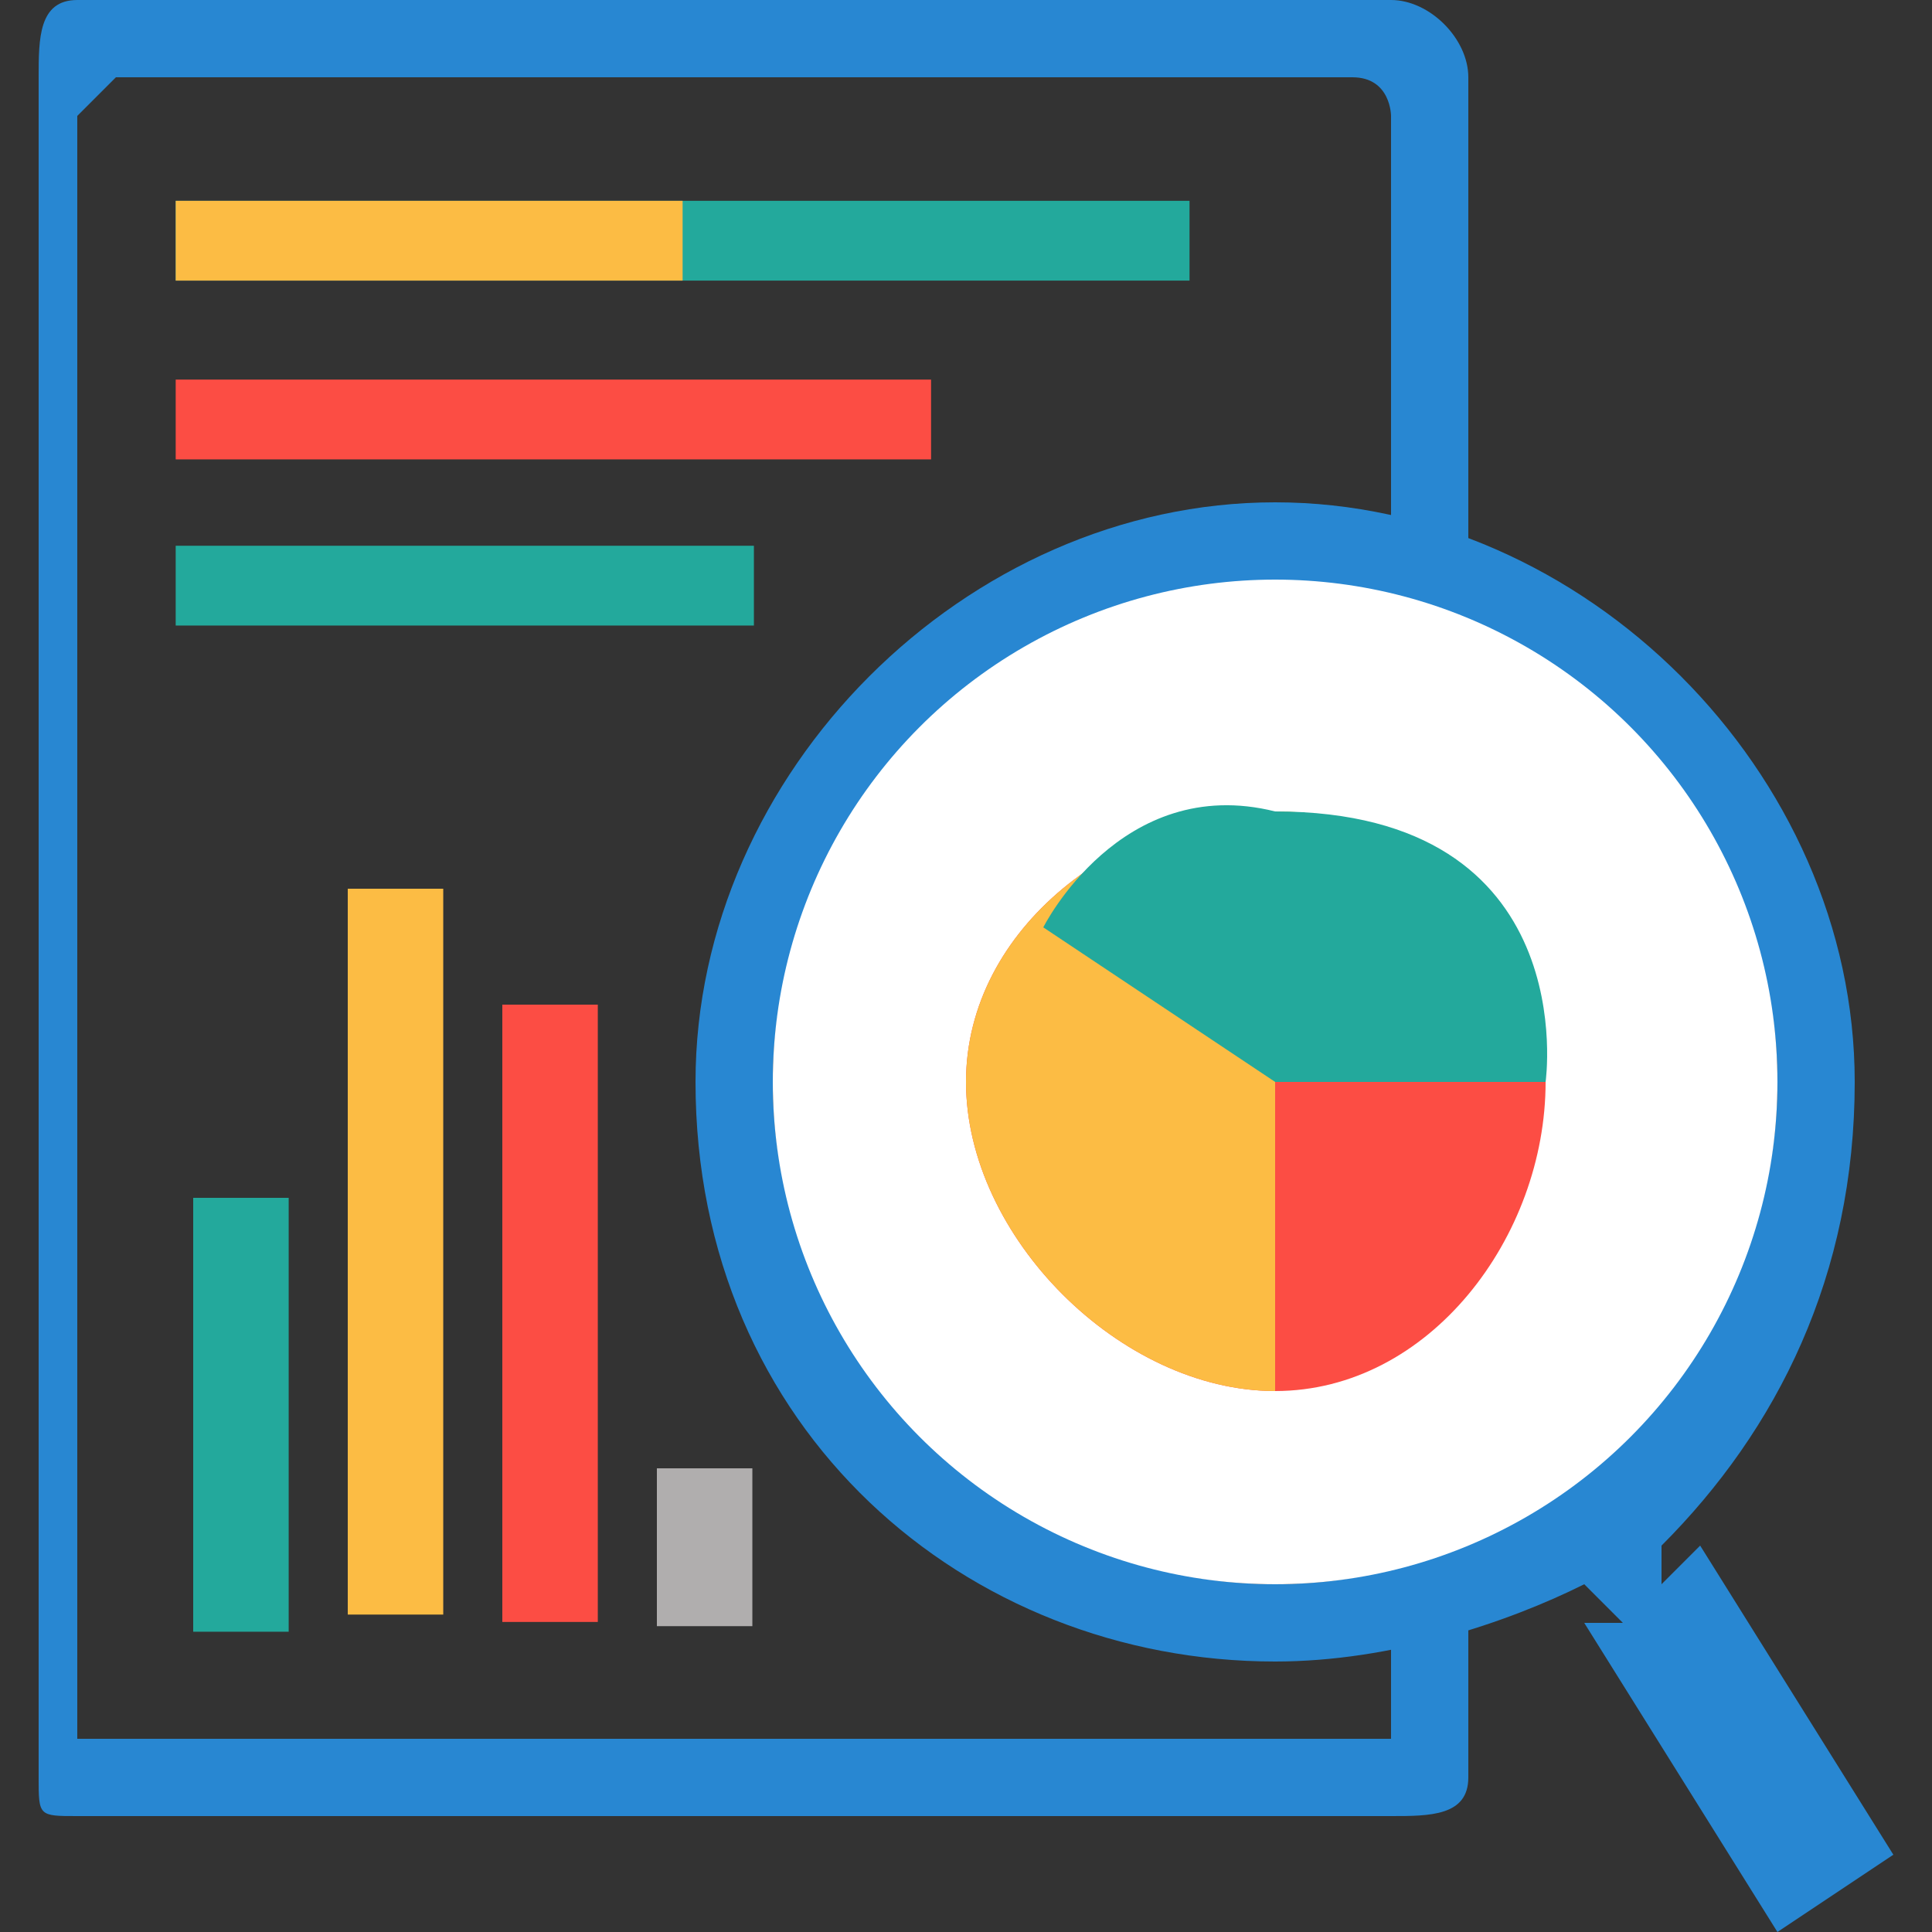 <?xml version="1.0" encoding="UTF-8"?>
<!DOCTYPE svg PUBLIC "-//W3C//DTD SVG 1.1//EN" "http://www.w3.org/Graphics/SVG/1.1/DTD/svg11.dtd">
<!-- Creator: CorelDRAW X7 -->
<svg xmlns="http://www.w3.org/2000/svg" xml:space="preserve" width="50px" height="50px" version="1.1" style="shape-rendering:geometricPrecision; text-rendering:geometricPrecision; image-rendering:optimizeQuality; fill-rule:evenodd; clip-rule:evenodd"
viewBox="0 0 50 50"
 xmlns:xlink="http://www.w3.org/1999/xlink">
 <rect x="0" y="0" width="50" height="50" fill="#333333" stroke="none"/>
 <defs>
  <style type="text/css">
   <![CDATA[
    .fil0 {fill:none}
    .fil3 {fill:#23A99C}
    .fil1 {fill:#2887D2}
    .fil6 {fill:#B0AEAE}
    .fil5 {fill:#FC4D44}
    .fil4 {fill:#FCBC44}
    .fil2 {fill:white}
   ]]>
  </style>
 </defs>
 <g id="Layer_x0020_1">
  <rect class="fil0" width="50" height="50"/>
  <g id="_701014832">
   <path class="fil1" d="M2 0l34 0c1,0 2,1 2,2l0 44c0,1 -1,1 -2,1l-34 0c-1,0 -1,0 -1,-1l0 -44c0,-1 0,-2 1,-2zm1 2l32 0c1,0 1,1 1,1l0 42c0,0 0,0 -1,0l-32 0c0,0 -1,0 -1,0l0 -42c0,0 1,-1 1,-1z"/>
   <g>
    <path class="fil1" d="M33 13c8,0 15,7 15,15 0,5 -2,9 -5,12l0 1 1 -1 5 8 -3 2 -5 -8 1 0 -1 -1c-2,1 -5,2 -8,2 -8,0 -15,-6 -15,-15 0,-8 7,-15 15,-15zm0 3c7,0 13,5 13,12 0,7 -6,13 -13,13 -7,0 -13,-6 -13,-13 0,-7 6,-12 13,-12z"/>
    <circle class="fil2" cx="33" cy="28" r="13"/>
   </g>
   <rect class="fil3" x="5" y="31" width="2.471" height="11.229"/>
   <rect class="fil4" x="9" y="23" width="2.471" height="18.785"/>
   <rect class="fil5" x="13" y="26" width="2.471" height="15.976"/>
   <g>
    <path class="fil5" d="M33 28l0 -7c-4,0 -8,3 -8,7 0,4 4,8 8,8 4,0 7,-4 7,-8l-7 0z"/>
    <path class="fil4" d="M33 28l0 8c-4,0 -8,-4 -8,-8 0,-4 4,-7 8,-7 4,0 7,3 7,7l-7 0z"/>
    <path class="fil3" d="M27 24l6 4 7 0c0,0 1,-7 -7,-7 -4,-1 -6,3 -6,3z"/>
   </g>
   <rect class="fil3" transform="matrix(1.47994E-013 -2.562 -4.752 -5.7707E-014 19.511 16.189)" width="0.806" height="3.149"/>
   <rect class="fil5" transform="matrix(1.93348E-013 -2.562 -6.208 -5.7707E-014 24.096 11.889)" width="0.806" height="3.149"/>
   <rect class="fil3" transform="matrix(2.59504E-013 -2.562 -8.332 -5.7707E-014 30.785 7.262)" width="0.806" height="3.149"/>
   <rect class="fil6" x="17" y="38" width="2.471" height="4.085"/>
   <rect class="fil4" transform="matrix(1.29752E-013 -2.562 -4.166 -5.7707E-014 17.666 7.262)" width="0.806" height="3.149"/>
  </g>
 </g>
</svg>
